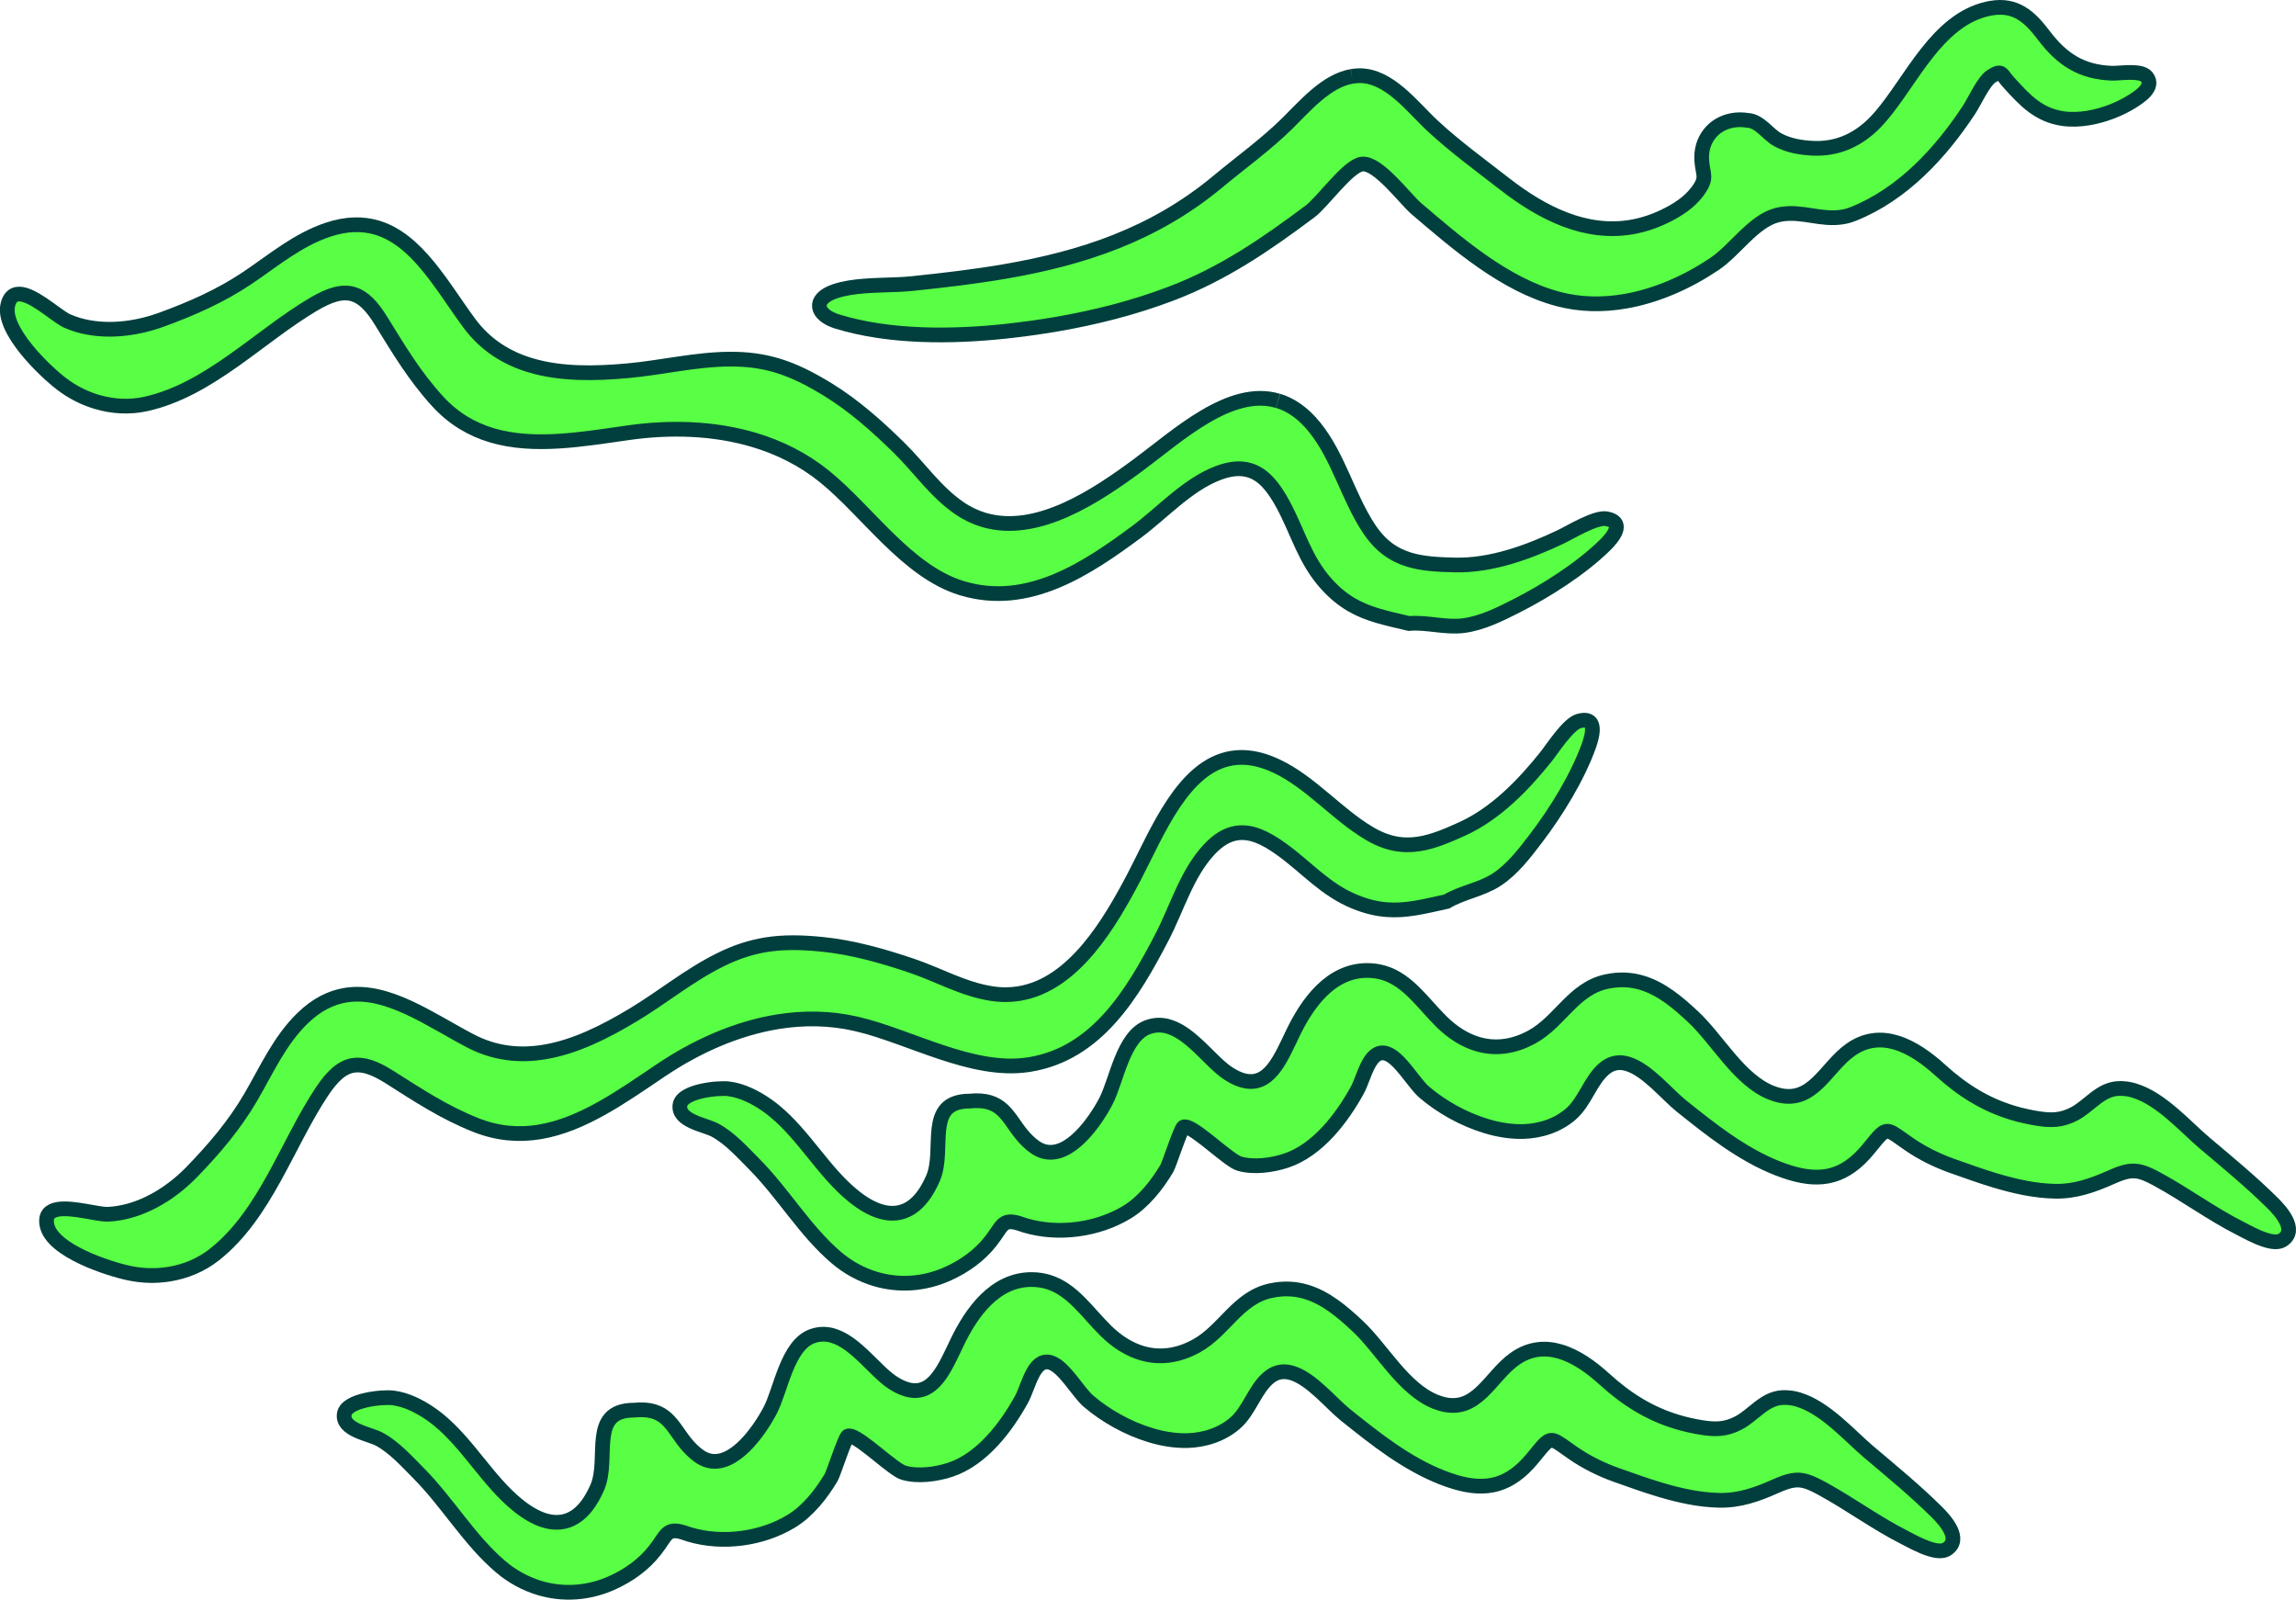 <?xml version='1.0' encoding='utf-8'?>
<ns0:svg xmlns:ns0="http://www.w3.org/2000/svg" id="Layer_1" viewBox="0 0 365.01 254.29">
  <ns0:defs>
    <ns0:style>
      .cls-1 {
        fill: #59ff44;
        stroke: #003f3d;
        stroke-miterlimit: 10;
        stroke-width: 2.34px;
      }
    </ns0:style>
  </ns0:defs>
  <ns0:path class="cls-1" d="M195.84,120.52c2.08-.34,4.43,0,7.1,1.26,5.45,2.58,9.52,7.59,14.71,10.68,2.9,1.73,5.43,2.09,8,1.68,2.19-.35,4.41-1.28,6.88-2.41,5.27-2.41,9.66-6.95,13.22-11.4.99-1.23,3.55-5.24,5.25-5.71.16-.04.31-.08.45-.1,2.34-.38,1.79,2.21,1.15,4-1.79,5.01-5.19,10.52-8.4,14.73-1.8,2.36-3.76,4.94-6.27,6.58-2.46,1.6-5.44,1.99-7.95,3.48-1.82.4-3.44.79-5,1.04-3.07.5-5.9.48-9.48-.96-4.83-1.94-7.68-5.45-11.81-8.42-2.54-1.83-4.85-2.91-7.13-2.54-1.44.23-2.86,1.04-4.32,2.6-3.58,3.82-5.14,9.4-7.53,13.98-4.57,8.79-10.28,18.46-21,20.2-.08.01-.17.03-.25.04-8.95,1.34-18.73-4.49-27.28-6.48-4.19-.98-8.42-1.02-12.55-.35-6.58,1.07-12.92,3.93-18.48,7.66-6.12,4.11-12.48,8.73-19.42,9.86-3.23.52-6.58.29-10.1-1.11-5.06-2.01-9.19-4.75-13.71-7.62-2.34-1.48-4.16-2.12-5.77-1.86-1.78.29-3.3,1.67-4.98,4.19-5.53,8.32-8.98,19.49-17.07,25.88-2.11,1.67-4.61,2.7-7.21,3.12-2.08.34-4.23.28-6.3-.15-3.33-.69-12.31-3.59-13.12-7.63-.33-1.64.48-2.32,1.76-2.53,2.36-.38,6.35.85,7.89.79.58-.02,1.16-.08,1.74-.18,4.42-.72,8.56-3.37,11.63-6.54,3.56-3.67,6.8-7.47,9.38-11.9,2.52-4.32,4.56-8.96,8.2-12.51,2.25-2.2,4.56-3.32,6.88-3.7,6.62-1.07,13.42,3.91,19.79,7.25,3.91,2.05,7.85,2.43,11.72,1.8,4.96-.8,9.79-3.25,14.23-5.92,4.69-2.82,8.89-6.32,13.82-8.75,2.54-1.26,4.88-2,7.24-2.39,2.8-.45,5.65-.4,8.95-.07,4.83.48,9.63,1.85,14.2,3.39,4.3,1.45,8.26,3.77,12.82,4.45,1.5.23,2.93.21,4.28-.01,8.78-1.42,14.53-11.36,18.36-18.67,3.59-6.86,7.71-17.49,15.48-18.75" />
  <ns0:path class="cls-1" d="M203.18,63.72c2.02.6,3.99,1.93,5.84,4.23,3.78,4.7,5.26,10.98,8.58,16.03,1.85,2.82,3.98,4.25,6.47,5,2.13.64,4.52.77,7.24.83,5.79.13,11.73-2.05,16.87-4.5,1.43-.68,5.48-3.16,7.21-2.85.16.03.31.07.45.11,2.27.68.65,2.77-.7,4.1-3.8,3.72-9.26,7.2-13.98,9.6-2.65,1.34-5.54,2.81-8.51,3.18-2.91.37-5.77-.59-8.67-.34-1.81-.43-3.44-.79-4.96-1.24-2.98-.89-5.52-2.15-8.11-5-3.5-3.86-4.54-8.26-6.96-12.73-1.49-2.75-3.1-4.73-5.31-5.39-1.39-.42-3.03-.31-5.03.46-4.88,1.88-8.73,6.22-12.87,9.3-7.95,5.91-17.3,12.13-27.71,9.02-.08-.02-.16-.05-.24-.07-8.63-2.7-14.9-12.21-21.73-17.73-3.35-2.71-7.14-4.59-11.15-5.79-6.39-1.91-13.34-2.1-19.97-1.16-7.3,1.03-15.04,2.42-21.77.41-3.13-.94-6.05-2.61-8.6-5.4-3.68-4.02-6.2-8.28-9.02-12.84-1.46-2.36-2.82-3.72-4.39-4.19-1.73-.52-3.7.06-6.31,1.6-8.6,5.08-16.58,13.62-26.65,15.85-2.63.58-5.32.42-7.85-.34-2.02-.6-3.93-1.59-5.61-2.88-2.7-2.07-9.51-8.6-8.48-12.59.42-1.62,1.44-1.88,2.69-1.51,2.29.69,5.34,3.54,6.76,4.15.53.23,1.08.43,1.64.6,4.29,1.28,9.17.69,13.31-.82,4.81-1.75,9.38-3.76,13.64-6.62,4.15-2.79,8.02-6.08,12.83-7.68,2.99-1,5.55-1,7.8-.33,6.43,1.92,10.38,9.37,14.65,15.15,2.62,3.55,6.01,5.61,9.77,6.73,4.81,1.44,10.22,1.34,15.38.87,5.45-.49,10.75-1.81,16.25-1.85,2.84-.02,5.26.32,7.56,1.01,2.72.81,5.26,2.11,8.09,3.84,4.14,2.54,7.86,5.86,11.3,9.24,3.24,3.18,5.79,6.99,9.59,9.6,1.25.86,2.54,1.46,3.86,1.86,8.53,2.55,18.03-3.88,24.66-8.79,6.22-4.61,14.56-12.38,22.11-10.13" />
  <ns0:path class="cls-1" d="M285.94,222.5c4.24,1.27,8.11,5.73,11.12,8.28,3.7,3.13,7.35,6.12,10.8,9.53,1.27,1.25,4.12,4.35,1.62,5.95-.63.4-1.59.31-2.6,0-1.55-.46-3.23-1.42-4.06-1.84-4.51-2.27-8.71-5.38-13.17-7.81-.99-.54-1.78-.91-2.49-1.13-1.54-.46-2.75-.18-4.95.8-2.88,1.28-5.68,2.28-8.89,2.21-3.15-.06-6.31-.76-9.4-1.68-2.38-.71-4.72-1.56-6.98-2.36-2.37-.84-4.82-2.05-6.88-3.49-1.54-1.07-2.38-1.75-3.03-1.95-.98-.29-1.52.53-3.38,2.79-3.62,4.4-7.37,5.27-12.36,3.77-.65-.2-1.33-.43-2.02-.7-5.7-2.23-10.64-6.17-15.37-9.96-2.28-1.83-5.42-5.74-8.5-6.66-1.26-.38-2.51-.25-3.68.72-2.24,1.85-3.08,5.26-5.34,7.23-2.1,1.84-4.88,2.73-7.64,2.8-1.9.04-3.88-.27-5.82-.86-3.66-1.1-7.21-3.12-9.89-5.42-1.63-1.4-3.88-5.49-6.01-6.13-.04-.01-.09-.03-.13-.04-2.61-.6-3.37,3.87-4.49,5.89-2.43,4.42-6.29,9.52-11.32,11.19-2.19.73-5.18,1.14-7.43.47h0c-1.62-.48-6.43-5.23-8.33-5.8-.21-.06-.39-.08-.52-.02-.45.19-2.27,5.92-2.67,6.59-1.56,2.62-3.69,5.34-6.33,6.94-4.68,2.85-10.96,3.67-16.16,2.12-.21-.06-.41-.13-.61-.2-.15-.05-.29-.1-.42-.14-2.67-.8-2.62.47-4.47,2.83-1.78,2.28-4.15,3.97-6.77,5.16-3.8,1.73-7.86,1.97-11.6.85-2.22-.67-4.34-1.81-6.21-3.41-4.98-4.25-8.4-10.19-13.02-14.84-1.89-1.9-3.88-4.14-6.25-5.41-1.56-.84-5.99-1.46-5.55-4.02.37-2.16,5.93-2.74,7.7-2.54.53.06,1.08.18,1.62.34,2.04.61,4.08,1.87,5.63,3.13,4.77,3.89,7.86,9.72,12.58,13.55,1.52,1.24,2.97,2.06,4.32,2.47,3.51,1.05,6.4-.7,8.37-5.27,2.01-4.65-1.45-12.25,5.84-12.27,1.28-.13,2.3-.04,3.13.21,3.37,1.01,3.79,4.64,7.21,7.09.45.32.9.54,1.36.68,4.14,1.24,8.27-4.75,9.94-7.94,1.73-3.31,2.71-10.4,6.73-11.81,1.15-.4,2.24-.38,3.28-.06,3.63,1.09,6.67,5.61,9.41,7.41.82.54,1.56.9,2.25,1.1,4.28,1.28,6.12-3.45,8.05-7.45,2.29-4.76,6-10.01,11.86-9.99.94,0,1.79.14,2.58.37,3.9,1.17,6.24,4.85,9.18,7.75,1.76,1.74,3.69,2.96,5.72,3.57,2.75.82,5.7.52,8.72-1.15,4.44-2.46,6.55-7.64,11.79-8.77,2.08-.45,3.94-.33,5.66.19,3.07.92,5.67,3.09,8.21,5.48,3.83,3.6,7.25,9.96,12.33,11.99.28.11.55.2.81.28,5.8,1.73,7.81-4.3,11.81-7.11,2.41-1.7,4.89-1.85,7.25-1.14,2.53.76,4.93,2.5,6.97,4.35,3.56,3.24,7.19,5.51,11.6,6.83,1.19.36,2.44.64,3.75.86,2.25.37,3.94.37,6.01-.72,2.4-1.27,4.09-3.88,6.99-4.02.87-.04,1.73.08,2.58.34" />
  <ns0:path class="cls-1" d="M339.31,173.37c4.24,1.27,8.11,5.73,11.12,8.28,3.7,3.13,7.35,6.12,10.8,9.53,1.27,1.25,4.12,4.35,1.62,5.95-.63.4-1.59.31-2.6,0-1.55-.46-3.23-1.42-4.06-1.84-4.51-2.27-8.71-5.38-13.17-7.81-.99-.54-1.78-.91-2.49-1.13-1.54-.46-2.75-.18-4.95.8-2.88,1.28-5.68,2.28-8.89,2.21-3.15-.06-6.31-.76-9.4-1.68-2.38-.71-4.72-1.56-6.98-2.36-2.37-.84-4.82-2.05-6.88-3.49-1.54-1.07-2.38-1.75-3.03-1.95-.98-.29-1.52.53-3.38,2.79-3.62,4.4-7.37,5.27-12.36,3.77-.65-.2-1.33-.43-2.02-.7-5.7-2.23-10.64-6.17-15.37-9.96-2.28-1.83-5.42-5.74-8.5-6.66-1.26-.38-2.51-.25-3.68.72-2.24,1.85-3.08,5.26-5.34,7.23-2.1,1.84-4.88,2.73-7.64,2.8-1.9.04-3.88-.27-5.82-.86-3.66-1.1-7.21-3.12-9.89-5.42-1.63-1.4-3.88-5.49-6.01-6.13-.04-.01-.09-.03-.13-.04-2.61-.6-3.37,3.87-4.49,5.89-2.43,4.42-6.29,9.52-11.32,11.19-2.19.73-5.18,1.14-7.43.47h0c-1.62-.48-6.43-5.23-8.33-5.8-.21-.06-.39-.08-.52-.02-.45.19-2.27,5.92-2.67,6.59-1.56,2.62-3.69,5.34-6.33,6.94-4.68,2.85-10.96,3.67-16.16,2.12-.21-.06-.41-.13-.61-.2-.15-.05-.29-.1-.42-.14-2.67-.8-2.62.47-4.47,2.83-1.78,2.28-4.15,3.97-6.77,5.16-3.8,1.73-7.86,1.97-11.6.85-2.22-.67-4.34-1.81-6.21-3.41-4.98-4.25-8.4-10.19-13.02-14.84-1.89-1.9-3.88-4.14-6.25-5.41-1.56-.84-5.99-1.46-5.55-4.02.37-2.16,5.93-2.74,7.7-2.54.53.06,1.08.18,1.62.34,2.04.61,4.08,1.87,5.63,3.13,4.77,3.89,7.86,9.72,12.58,13.55,1.52,1.24,2.97,2.06,4.32,2.47,3.51,1.05,6.4-.7,8.37-5.27,2.01-4.65-1.45-12.25,5.84-12.27,1.28-.13,2.3-.04,3.13.21,3.37,1.01,3.79,4.64,7.21,7.09.45.32.9.54,1.36.68,4.14,1.24,8.27-4.75,9.94-7.94,1.73-3.31,2.71-10.4,6.73-11.81,1.15-.4,2.24-.38,3.28-.06,3.63,1.09,6.67,5.61,9.41,7.41.82.54,1.56.9,2.25,1.1,4.28,1.28,6.12-3.45,8.05-7.45,2.29-4.76,6-10.01,11.86-9.99.94,0,1.79.14,2.58.37,3.9,1.17,6.24,4.85,9.18,7.75,1.76,1.74,3.69,2.96,5.72,3.57,2.75.82,5.7.52,8.72-1.15,4.44-2.46,6.55-7.64,11.79-8.77,2.08-.45,3.94-.33,5.66.19,3.07.92,5.67,3.09,8.21,5.48,3.83,3.6,7.25,9.96,12.33,11.99.28.11.55.2.81.28,5.8,1.73,7.81-4.3,11.81-7.11,2.41-1.7,4.89-1.85,7.25-1.14,2.53.76,4.93,2.5,6.97,4.35,3.56,3.24,7.19,5.51,11.6,6.83,1.19.36,2.44.64,3.75.86,2.25.37,3.94.37,6.01-.72,2.4-1.27,4.09-3.88,6.99-4.02.87-.04,1.73.08,2.58.34" />
  <ns0:path class="cls-1" d="M214.92,12.14c.37-.06.75-.1,1.14-.11,4.8-.06,8.5,5.02,11.7,7.98,3.61,3.35,7.56,6.21,11.44,9.23,6.1,4.75,12.94,8.1,20.2,6.85,1.72-.3,3.46-.85,5.22-1.7,1.98-.96,3.88-2.15,5.21-3.92,1.69-2.26.87-2.6.71-4.93-.24-3.38,1.92-5.9,4.92-6.41.74-.13,1.54-.13,2.36,0,1.92.08,3.23,2.23,4.8,3.09,1.71.93,3.74,1.27,5.66,1.35.93.04,1.83-.02,2.69-.17,3.14-.54,5.76-2.28,7.96-4.83,4.96-5.75,8.97-15.39,17.11-17.18.16-.04.32-.07.48-.09,3.91-.67,6.13,1.33,8.4,4.33,2.9,3.83,5.99,5.84,10.85,6.01,1.27.04,4.57-.56,5.5.58,1.31,1.62-1.17,3.18-2.36,3.93-1.92,1.2-4.37,2.17-6.81,2.59-1.4.24-2.81.3-4.1.12-3.92-.56-6.07-2.91-8.6-5.69-.95-1.05-1.11-1.68-1.74-1.57-.25.04-.58.21-1.06.51-1.28.81-2.72,4.07-3.58,5.36-4.53,6.88-10.57,13.42-18.4,16.54-.57.23-1.12.38-1.67.47-3.38.58-6.46-.99-9.79-.42-.22.04-.44.08-.66.14-3.74.97-6.66,5.54-9.88,7.72-4.23,2.86-9.16,5.09-14.27,5.97-3.52.61-7.13.57-10.63-.36-8.48-2.24-16.04-8.8-22.57-14.38-1.79-1.53-6.04-7.32-8.59-7.07-.04,0-.07,0-.11.01-2.22.38-6.22,6.05-8.16,7.5-7.02,5.26-13.87,9.96-22.13,13.09-5.87,2.23-12.01,3.79-18.23,4.86-2.69.46-5.39.83-8.08,1.12-8.54.91-18.45,1-26.75-1.55-3.4-1.04-4.03-3.57-.35-4.81.69-.23,1.43-.41,2.2-.54,3.25-.56,7.05-.36,10.13-.69,4.97-.52,9.86-1.09,14.63-1.91,12.24-2.1,23.71-5.81,33.89-14.28,3.72-3.1,7.57-5.84,11.04-9.25,2.76-2.71,6.16-6.78,10.27-7.49" />
</ns0:svg>